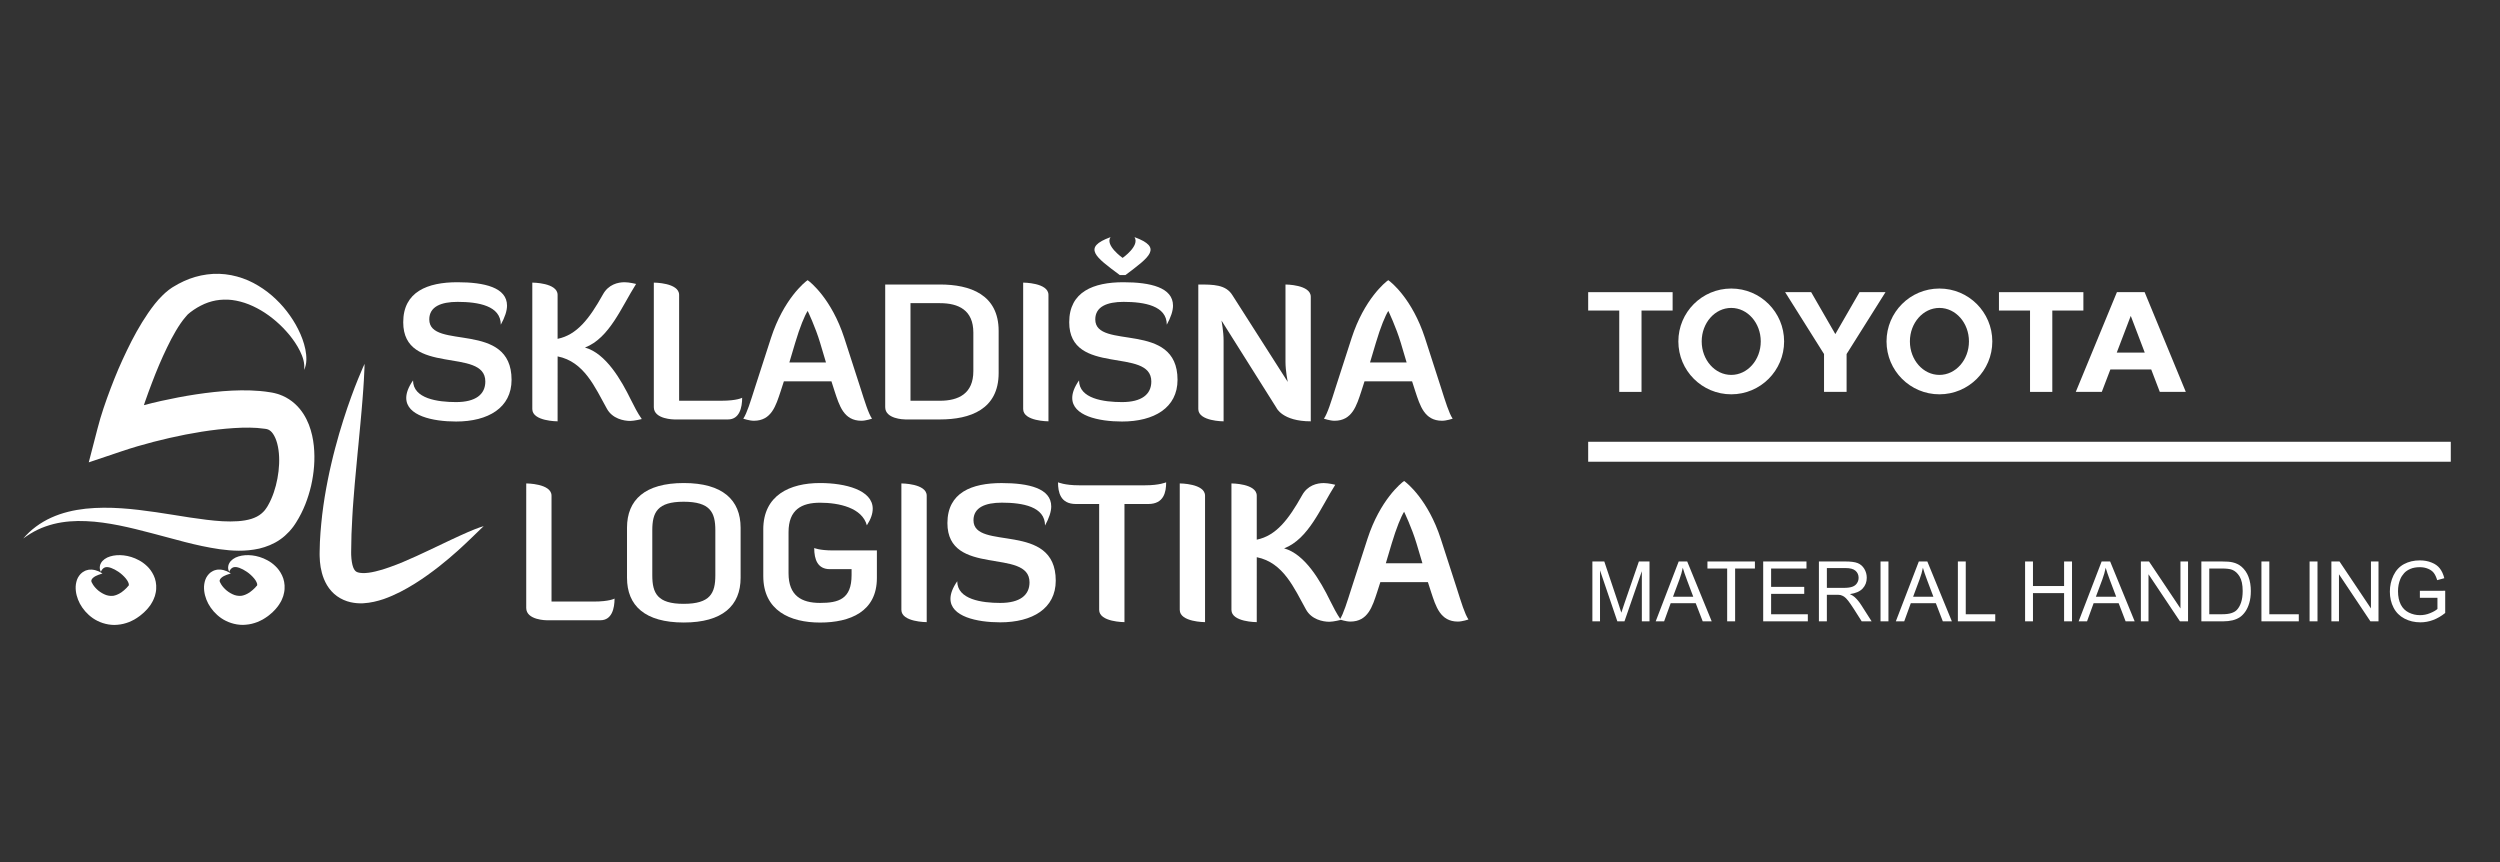 <?xml version="1.0" encoding="utf-8"?>
<!-- Generator: Adobe Illustrator 16.0.0, SVG Export Plug-In . SVG Version: 6.00 Build 0)  -->
<!DOCTYPE svg PUBLIC "-//W3C//DTD SVG 1.1//EN" "http://www.w3.org/Graphics/SVG/1.1/DTD/svg11.dtd">
<svg version="1.1" id="Layer_1" xmlns="http://www.w3.org/2000/svg" xmlns:xlink="http://www.w3.org/1999/xlink" x="0px" y="0px"
	 width="290px" height="100px" viewBox="-4.583 0 290 100" enable-background="new -4.583 0 290 100" xml:space="preserve">
<rect x="-4.583" y="0" width="290" height="100" fill="#333333" stroke="none"/>
<g id="Layer_2_1_" display="none">
	<rect x="-40.5" y="-35.5" display="inline" fill="#9C0000" stroke="#FFFFFF" stroke-miterlimit="10" width="426" height="212"/>
</g>
<g id="Layer_2" display="none">
	
		<rect x="-29.833" y="-14.833" display="inline" fill="#A71730" stroke="#000000" stroke-miterlimit="10" width="392.667" height="161"/>
</g>
<g id="Layer_3">
</g>
<g>
	<g>
		<path fill="#FFFFFF" d="M220.388,33.47c-3.388,0-6.134,2.745-6.134,6.134c0,3.39,2.744,6.136,6.134,6.136
			c3.391,0,6.137-2.746,6.137-6.136C226.523,36.215,223.778,33.47,220.388,33.47 M220.388,43.489c-1.888,0-3.423-1.738-3.423-3.885
			c0-2.146,1.535-3.885,3.423-3.885c1.896,0,3.428,1.739,3.428,3.885C223.815,41.751,222.282,43.489,220.388,43.489"/>
	</g>
	<polygon fill="#FFFFFF" points="237.09,33.891 227.295,33.891 227.295,36.023 230.911,36.023 230.901,36.023 230.901,45.46 
		233.485,45.46 233.485,36.023 233.497,36.023 237.09,36.023 	"/>
	<path fill="#FFFFFF" d="M244.195,33.891h-1.606h-1.61l-4.772,11.569h3.018l0.994-2.6l0.003-0.003h2.368h2.365l0.004,0.003
		l0.994,2.6h3.018L244.195,33.891z M240.959,40.905l1.615-4.234h0.023l1.613,4.234h-1.625H240.959z"/>
	<polygon fill="#FFFFFF" points="189.441,33.891 179.646,33.891 179.646,36.023 183.261,36.023 183.25,36.023 183.25,45.46 
		185.833,45.46 185.833,36.023 185.845,36.023 189.441,36.023 	"/>
	<g>
		<path fill="#FFFFFF" d="M196.241,33.47c-3.392,0-6.135,2.745-6.135,6.134c0,3.39,2.743,6.136,6.135,6.136
			c3.389,0,6.133-2.746,6.133-6.136C202.374,36.215,199.629,33.47,196.241,33.47 M196.241,43.489c-1.895,0-3.427-1.738-3.427-3.885
			c0-2.146,1.532-3.885,3.427-3.885c1.889,0,3.424,1.739,3.424,3.885C199.665,41.751,198.129,43.489,196.241,43.489"/>
	</g>
	<polygon fill="#FFFFFF" points="214.135,33.891 211.118,33.891 208.314,38.755 205.513,33.891 202.493,33.891 207.004,41.069 
		207.004,41.122 207.004,45.46 208.314,45.46 209.622,45.46 209.622,41.122 209.622,41.069 	"/>
	<rect x="179.646" y="51.246" fill="#FFFFFF" width="100.062" height="2.314"/>
	<g>
		<path fill="#FFFFFF" d="M180.133,72.074v-6.943h1.382l1.646,4.916c0.149,0.459,0.262,0.799,0.33,1.025
			c0.081-0.252,0.204-0.623,0.371-1.113l1.665-4.83h1.233v6.943h-0.889V66.26l-2.014,5.812h-0.829l-2.009-5.912v5.912h-0.887V72.074
			L180.133,72.074z"/>
		<path fill="#FFFFFF" d="M187.479,72.074l2.666-6.943h0.988l2.842,6.943h-1.044l-0.812-2.105h-2.902l-0.762,2.105H187.479z
			 M189.484,69.221h2.351l-0.723-1.922c-0.221-0.584-0.385-1.068-0.492-1.441c-0.089,0.447-0.216,0.888-0.375,1.326L189.484,69.221z
			"/>
		<path fill="#FFFFFF" d="M195.768,72.074v-6.125h-2.288v-0.818h5.506v0.818h-2.295v6.125H195.768z"/>
		<path fill="#FFFFFF" d="M199.947,72.074v-6.943h5.021v0.818h-4.102v2.125h3.842v0.814h-3.842v2.364h4.26v0.82L199.947,72.074
			L199.947,72.074z"/>
		<path fill="#FFFFFF" d="M206.411,72.074v-6.943h3.08c0.615,0,1.09,0.061,1.41,0.186c0.322,0.125,0.58,0.349,0.771,0.662
			c0.191,0.314,0.289,0.662,0.289,1.045c0,0.494-0.162,0.906-0.479,1.248c-0.319,0.338-0.812,0.552-1.479,0.644
			c0.246,0.117,0.43,0.233,0.555,0.346c0.271,0.248,0.525,0.554,0.763,0.925l1.206,1.891h-1.152l-0.918-1.445
			c-0.27-0.416-0.488-0.736-0.664-0.957c-0.174-0.221-0.328-0.379-0.465-0.467c-0.14-0.086-0.279-0.148-0.418-0.184
			c-0.105-0.021-0.279-0.031-0.512-0.031h-1.066v3.084h-0.92V72.074z M207.331,68.193h1.975c0.422,0,0.749-0.045,0.986-0.133
			c0.233-0.082,0.418-0.224,0.539-0.416c0.125-0.189,0.184-0.398,0.184-0.621c0-0.326-0.116-0.597-0.355-0.812
			c-0.24-0.213-0.617-0.315-1.13-0.315h-2.196v2.297H207.331z"/>
		<path fill="#FFFFFF" d="M213.558,72.074v-6.943h0.919v6.943H213.558z"/>
		<path fill="#FFFFFF" d="M215.334,72.074L218,65.131h0.987l2.845,6.943h-1.049l-0.809-2.105h-2.903l-0.764,2.105H215.334z
			 M217.338,69.221h2.353l-0.726-1.922c-0.219-0.584-0.387-1.068-0.492-1.441c-0.086,0.447-0.213,0.888-0.375,1.326L217.338,69.221z
			"/>
		<path fill="#FFFFFF" d="M222.53,72.074v-6.943h0.915v6.123h3.421v0.82H222.53z"/>
		<path fill="#FFFFFF" d="M230.327,72.074v-6.943h0.914v2.848h3.611v-2.848h0.918v6.943h-0.918v-3.273h-3.611v3.273H230.327z"/>
		<path fill="#FFFFFF" d="M236.54,72.074l2.666-6.943h0.987l2.845,6.943h-1.051l-0.808-2.105h-2.902l-0.765,2.105H236.54z
			 M238.54,69.221h2.355l-0.727-1.922c-0.221-0.584-0.381-1.068-0.492-1.441c-0.088,0.447-0.213,0.888-0.375,1.326L238.54,69.221z"
			/>
		<path fill="#FFFFFF" d="M243.758,72.074v-6.943h0.945l3.647,5.449v-5.449h0.879v6.943h-0.94l-3.646-5.459v5.459H243.758z"/>
		<path fill="#FFFFFF" d="M250.775,72.074v-6.943h2.392c0.541,0,0.949,0.029,1.235,0.1c0.399,0.093,0.736,0.256,1.019,0.496
			c0.365,0.312,0.642,0.707,0.82,1.185c0.184,0.481,0.272,1.032,0.272,1.651c0,0.527-0.062,0.994-0.185,1.4
			c-0.121,0.408-0.283,0.748-0.473,1.012c-0.193,0.269-0.404,0.479-0.634,0.633c-0.229,0.15-0.505,0.267-0.825,0.347
			c-0.326,0.078-0.697,0.121-1.118,0.121L250.775,72.074L250.775,72.074z M251.693,71.252h1.481c0.459,0,0.816-0.045,1.078-0.131
			c0.261-0.082,0.471-0.201,0.621-0.354c0.219-0.22,0.389-0.515,0.51-0.884c0.123-0.366,0.185-0.812,0.185-1.336
			c0-0.728-0.121-1.287-0.358-1.674c-0.24-0.392-0.527-0.649-0.871-0.783c-0.246-0.094-0.642-0.143-1.187-0.143h-1.459V71.252
			L251.693,71.252z"/>
		<path fill="#FFFFFF" d="M257.743,72.074v-6.943h0.916v6.123h3.418v0.82H257.743z"/>
		<path fill="#FFFFFF" d="M263.329,72.074v-6.943h0.918v6.943H263.329z"/>
		<path fill="#FFFFFF" d="M265.858,72.074v-6.943h0.941l3.648,5.449v-5.449h0.877v6.943h-0.941l-3.645-5.459v5.459H265.858z"/>
		<path fill="#FFFFFF" d="M276.122,69.348v-0.813l2.939-0.007v2.578c-0.449,0.359-0.917,0.634-1.395,0.812
			c-0.483,0.182-0.977,0.273-1.48,0.273c-0.682,0-1.303-0.146-1.857-0.438c-0.557-0.293-0.977-0.715-1.262-1.271
			c-0.285-0.551-0.426-1.168-0.426-1.85c0-0.676,0.141-1.305,0.423-1.893c0.283-0.582,0.688-1.021,1.222-1.305
			c0.529-0.283,1.139-0.429,1.83-0.429c0.502,0,0.959,0.084,1.362,0.25c0.405,0.158,0.728,0.386,0.953,0.677
			c0.229,0.289,0.407,0.67,0.526,1.139l-0.828,0.227c-0.105-0.354-0.237-0.631-0.389-0.834c-0.154-0.205-0.378-0.365-0.666-0.486
			c-0.285-0.121-0.604-0.184-0.955-0.184c-0.416,0-0.783,0.062-1.088,0.193c-0.307,0.129-0.556,0.295-0.74,0.504
			c-0.188,0.209-0.336,0.438-0.441,0.689c-0.176,0.428-0.264,0.893-0.264,1.393c0,0.619,0.107,1.141,0.32,1.557
			s0.523,0.723,0.93,0.926c0.408,0.203,0.838,0.303,1.3,0.303c0.396,0,0.786-0.073,1.163-0.229c0.38-0.152,0.664-0.316,0.861-0.49
			v-1.295h-2.039V69.348z"/>
	</g>
</g>
<g>
	<g>
		<path fill="#FFFFFF" d="M30.69,42.91c0.109-0.783-0.148-1.521-0.476-2.189c-0.33-0.673-0.758-1.292-1.226-1.87
			c-0.477-0.574-0.992-1.106-1.548-1.583s-1.142-0.908-1.756-1.267c-0.614-0.359-1.248-0.659-1.893-0.87
			c-0.646-0.208-1.294-0.343-1.932-0.372c-0.638-0.021-1.259,0.034-1.854,0.193c-0.298,0.079-0.589,0.179-0.873,0.301
			c-0.283,0.127-0.561,0.268-0.833,0.426c-0.27,0.165-0.538,0.337-0.792,0.537l-0.096,0.075c-0.058,0.042,0.072-0.053,0.054-0.042
			l-0.007,0.006l-0.013,0.013l-0.029,0.023l-0.057,0.047l-0.111,0.094l-0.056,0.047c-0.013,0.013-0.016,0.02-0.025,0.03l-0.229,0.26
			c-0.382,0.441-0.771,1.019-1.127,1.62c-0.359,0.606-0.697,1.251-1.013,1.913c-0.319,0.663-0.631,1.338-0.922,2.027
			c-0.292,0.688-0.572,1.386-0.836,2.09c-0.269,0.705-0.531,1.411-0.777,2.124c-0.247,0.712-0.481,1.427-0.699,2.142
			c-0.214,0.716-0.428,1.427-0.594,2.112L8.137,48.2c1.313-0.451,2.632-0.846,3.96-1.198c1.328-0.355,2.666-0.649,4.02-0.907
			c1.351-0.254,2.716-0.466,4.102-0.616c1.39-0.15,2.797-0.234,4.26-0.188c0.734,0.025,1.482,0.083,2.264,0.212l0.146,0.023
			l0.075,0.013l0.126,0.024l0.122,0.027l0.074,0.017l0.117,0.031c0.077,0.019,0.16,0.041,0.231,0.062l0.196,0.066
			c0.129,0.044,0.258,0.098,0.384,0.152c0.509,0.227,0.984,0.535,1.386,0.898c0.406,0.358,0.734,0.766,1.006,1.179
			c0.268,0.414,0.475,0.839,0.64,1.258c0.324,0.841,0.491,1.667,0.576,2.466c0.162,1.602,0.02,3.129-0.312,4.61
			c-0.349,1.478-0.882,2.916-1.742,4.274L29.6,60.859l-0.051,0.074l-0.01,0.014L29.52,60.97l-0.031,0.052l-0.074,0.098
			c-0.071,0.104-0.275,0.348-0.441,0.533c-0.33,0.35-0.666,0.658-1.053,0.924c-0.763,0.537-1.617,0.863-2.436,1.061
			c-1.646,0.363-3.155,0.266-4.564,0.074c-1.411-0.203-2.746-0.502-4.051-0.836c-1.304-0.336-2.582-0.684-3.851-1.023
			c-1.269-0.338-2.532-0.651-3.798-0.908c-1.265-0.248-2.536-0.44-3.811-0.491c-1.272-0.06-2.551,0.026-3.793,0.336
			C1,60.951,0.386,61.16-0.201,61.441c-0.587,0.281-1.15,0.631-1.685,1.028c0.86-1.02,1.984-1.848,3.241-2.42
			c1.259-0.575,2.632-0.889,4.006-1.041C6.737,58.866,8.12,58.87,9.48,58.96c1.364,0.09,2.708,0.263,4.036,0.455
			c1.33,0.19,2.638,0.42,3.931,0.615c1.292,0.188,2.567,0.37,3.795,0.436c1.221,0.062,2.407,0.013,3.338-0.278
			c0.46-0.148,0.85-0.347,1.151-0.603c0.153-0.119,0.297-0.274,0.413-0.412c0.044-0.071,0.065-0.071,0.178-0.25l0.069-0.103
			l0.035-0.051l0.016-0.026l0.009-0.013c-0.08,0.115-0.019,0.027-0.035,0.052l0.099-0.168c0.516-0.906,0.882-2.005,1.086-3.115
			c0.21-1.108,0.267-2.265,0.123-3.297c-0.07-0.513-0.197-0.992-0.366-1.384c-0.169-0.389-0.374-0.673-0.561-0.823
			c-0.094-0.079-0.184-0.129-0.282-0.173c-0.027-0.007-0.049-0.021-0.078-0.024l-0.041-0.014c-0.008-0.001-0.006,0-0.009-0.001
			l-0.002-0.002c0.003,0-0.004-0.001-0.017-0.004l-0.03-0.006l-0.123-0.023L26.2,49.743c-0.019-0.004,0.101,0.02,0.044,0.009
			L26.22,49.75l-0.05-0.008l-0.099-0.012c-0.526-0.079-1.104-0.117-1.696-0.125c-1.185-0.014-2.429,0.08-3.675,0.217
			c-1.248,0.141-2.504,0.344-3.754,0.586c-1.252,0.244-2.498,0.533-3.734,0.85c-1.236,0.32-2.462,0.68-3.657,1.082l-3.842,1.293
			l1.009-3.893c0.214-0.824,0.442-1.608,0.703-2.379c0.258-0.77,0.531-1.529,0.816-2.282c0.287-0.752,0.582-1.501,0.899-2.244
			c0.32-0.74,0.655-1.475,1.008-2.206c0.704-1.463,1.483-2.903,2.448-4.313c0.491-0.704,1.005-1.408,1.711-2.087
			c0.091-0.086,0.17-0.165,0.274-0.258c0.112-0.098,0.227-0.192,0.343-0.286l0.084-0.067l0.061-0.044l0.118-0.083l0.184-0.13
			l0.147-0.089c0.384-0.244,0.799-0.457,1.218-0.654c0.844-0.391,1.764-0.66,2.701-0.783c0.937-0.128,1.894-0.093,2.802,0.084
			c0.908,0.181,1.77,0.482,2.557,0.894c0.782,0.413,1.502,0.903,2.149,1.461c0.645,0.56,1.229,1.168,1.739,1.83
			c0.509,0.66,0.96,1.358,1.326,2.098c0.371,0.734,0.662,1.512,0.829,2.316c0.081,0.404,0.124,0.815,0.116,1.225
			C30.947,42.141,30.87,42.559,30.69,42.91z"/>
		<path fill="#FFFFFF" d="M37.707,42.209c0,0-0.008,0.706-0.083,1.924c-0.017,0.306-0.04,0.642-0.065,1.006
			c-0.023,0.368-0.053,0.762-0.089,1.182c-0.031,0.422-0.069,0.869-0.112,1.339c-0.04,0.473-0.083,0.966-0.133,1.48
			c-0.045,0.515-0.095,1.049-0.152,1.602c-0.025,0.275-0.05,0.557-0.078,0.843c-0.028,0.282-0.056,0.573-0.087,0.864
			c-0.108,1.167-0.222,2.395-0.34,3.667c-0.06,0.632-0.104,1.276-0.155,1.925c-0.026,0.322-0.05,0.65-0.073,0.979
			c-0.021,0.324-0.039,0.652-0.057,0.982c-0.082,1.314-0.128,2.648-0.132,3.963l-0.001,0.121l0.001,0.109l0.001,0.127l0.004,0.1
			c0.003,0.119,0.017,0.268,0.027,0.396c0.031,0.258,0.061,0.506,0.116,0.709c0.051,0.209,0.119,0.375,0.184,0.492
			c0.067,0.116,0.125,0.176,0.18,0.233c0.06,0.052,0.137,0.101,0.272,0.146c0.133,0.041,0.316,0.067,0.529,0.076
			c0.43,0.02,0.962-0.056,1.495-0.185c0.539-0.123,1.092-0.291,1.631-0.49c0.543-0.19,1.082-0.399,1.604-0.62
			c1.048-0.441,2.045-0.902,2.969-1.343c0.931-0.442,1.785-0.846,2.542-1.207c0.766-0.354,1.439-0.67,2.004-0.912
			c0.564-0.239,1.016-0.424,1.33-0.53c0.314-0.111,0.486-0.156,0.486-0.156s-0.127,0.121-0.367,0.35
			c-0.234,0.227-0.579,0.562-1.019,0.986c-0.438,0.424-0.978,0.934-1.611,1.508c-0.321,0.281-0.661,0.58-1.026,0.893
			c-0.368,0.306-0.756,0.629-1.173,0.959c-0.833,0.648-1.762,1.33-2.813,1.986c-1.056,0.654-2.218,1.297-3.615,1.787
			c-0.705,0.23-1.468,0.432-2.372,0.482c-0.451,0.018-0.939-0.008-1.458-0.129c-0.518-0.117-1.07-0.347-1.556-0.695
			c-0.492-0.348-0.888-0.812-1.168-1.281c-0.281-0.475-0.463-0.949-0.587-1.41c-0.123-0.455-0.196-0.889-0.23-1.314
			c-0.017-0.217-0.031-0.411-0.034-0.637l-0.003-0.16v-0.129l0.004-0.287c0.011-1.44,0.142-2.862,0.297-4.246
			c0.045-0.348,0.09-0.688,0.135-1.032c0.052-0.338,0.104-0.681,0.154-1.019c0.107-0.67,0.233-1.328,0.36-1.977
			c0.123-0.645,0.268-1.273,0.409-1.889c0.137-0.617,0.296-1.213,0.446-1.795c0.302-1.16,0.626-2.248,0.942-3.245
			c0.314-0.996,0.626-1.903,0.917-2.7c0.29-0.8,0.557-1.491,0.789-2.056C37.404,42.846,37.707,42.209,37.707,42.209z"/>
		<path fill="#FFFFFF" d="M7.106,66.33c0,0-0.03-0.076-0.083-0.225c-0.025-0.072-0.032-0.187-0.033-0.324
			c0.01-0.064,0.02-0.137,0.037-0.217c0.015-0.082,0.06-0.152,0.1-0.24c0.178-0.346,0.599-0.641,1.068-0.779
			c0.474-0.145,1.011-0.184,1.579-0.119c0.566,0.068,1.167,0.238,1.776,0.572c0.306,0.162,0.611,0.377,0.905,0.658
			c0.296,0.27,0.573,0.639,0.787,1.088c0.218,0.449,0.333,1.023,0.292,1.58c-0.01,0.291-0.081,0.551-0.151,0.82
			c-0.043,0.125-0.093,0.244-0.144,0.364c-0.025,0.06-0.051,0.123-0.08,0.179L13.07,69.85c-0.06,0.105-0.122,0.211-0.188,0.314
			l-0.206,0.273c-0.139,0.19-0.286,0.334-0.437,0.481l-0.114,0.117l-0.159,0.137l-0.174,0.146l-0.087,0.072
			c-0.034,0.025-0.048,0.043-0.107,0.082l-0.297,0.207c-0.1,0.062-0.205,0.131-0.305,0.188L10.7,72.016
			c-0.192,0.105-0.409,0.185-0.628,0.252c-0.432,0.146-0.908,0.213-1.375,0.226c-0.946-0.002-1.837-0.322-2.508-0.785
			c-0.673-0.469-1.164-1.058-1.502-1.679c-0.329-0.625-0.515-1.301-0.492-1.995c0.017-0.183,0.027-0.345,0.077-0.523
			c0.025-0.086,0.038-0.166,0.073-0.254c0.034-0.086,0.073-0.168,0.111-0.25c0.172-0.313,0.421-0.584,0.696-0.721
			c0.068-0.035,0.134-0.072,0.197-0.103c0.065-0.018,0.129-0.035,0.193-0.055c0.062-0.016,0.122-0.029,0.181-0.045
			c0.057,0,0.113-0.004,0.168-0.006c0.218-0.018,0.394,0.025,0.552,0.055C6.75,66.215,6.96,66.316,7.097,66.4
			c0.137,0.078,0.205,0.123,0.205,0.123S7.223,66.553,7.074,66.6c-0.072,0.025-0.16,0.049-0.257,0.088
			c-0.098,0.047-0.209,0.084-0.318,0.142c-0.218,0.116-0.449,0.301-0.484,0.487c-0.023,0.082,0.006,0.162,0.038,0.232
			c0.035,0.07,0.081,0.158,0.147,0.262c0.13,0.213,0.357,0.472,0.623,0.697c0.275,0.221,0.599,0.408,0.909,0.518
			c0.316,0.105,0.597,0.117,0.849,0.084c0.128-0.03,0.252-0.055,0.39-0.116c0.068-0.029,0.138-0.054,0.211-0.097l0.11-0.057
			c0.033-0.016,0.051-0.037,0.08-0.055c0.027-0.016,0.056-0.027,0.084-0.043c0.008,0,0.048-0.035,0.076-0.055l0.089-0.07l0.18-0.141
			l0.044-0.035l0.022-0.019c0.017-0.016-0.12,0.104-0.062,0.056l0.002-0.004l0.007-0.009l0.049-0.047
			c0.064-0.062,0.143-0.119,0.184-0.17c0.023-0.026,0.051-0.054,0.079-0.078c0.013-0.022,0.032-0.043,0.05-0.062l0.03-0.029
			c0.009-0.012,0.012-0.02,0.017-0.027c0.009-0.014,0.022-0.027,0.038-0.039c0.005-0.018,0.039-0.037,0.04-0.043
			c0.028-0.021,0.066-0.043,0.065-0.119c0.018-0.149-0.125-0.479-0.364-0.756c-0.234-0.281-0.531-0.553-0.834-0.76
			C8.87,66.131,8.565,65.975,8.3,65.879c-0.27-0.094-0.483-0.121-0.667-0.074c-0.095,0.021-0.17,0.078-0.248,0.133
			c-0.054,0.062-0.12,0.115-0.159,0.185C7.146,66.258,7.106,66.33,7.106,66.33z"/>
		<path fill="#FFFFFF" d="M21.997,66.33c0,0-0.029-0.076-0.085-0.225c-0.024-0.072-0.031-0.187-0.032-0.324
			c0.009-0.064,0.021-0.137,0.038-0.217c0.016-0.082,0.06-0.152,0.101-0.24c0.179-0.346,0.598-0.641,1.067-0.779
			c0.476-0.145,1.014-0.184,1.582-0.119c0.566,0.068,1.167,0.238,1.776,0.572c0.304,0.162,0.612,0.377,0.903,0.658
			c0.294,0.27,0.575,0.639,0.788,1.09c0.218,0.447,0.333,1.021,0.292,1.58c-0.012,0.293-0.083,0.549-0.152,0.818
			c-0.042,0.125-0.093,0.244-0.143,0.364c-0.026,0.06-0.052,0.125-0.08,0.181l-0.089,0.16c-0.061,0.104-0.124,0.213-0.19,0.313
			l-0.205,0.274c-0.14,0.189-0.286,0.332-0.436,0.482l-0.113,0.117l-0.159,0.135l-0.175,0.148l-0.088,0.072
			c-0.032,0.022-0.048,0.041-0.105,0.082l-0.299,0.205c-0.099,0.062-0.203,0.131-0.304,0.188l-0.297,0.148
			c-0.194,0.104-0.411,0.182-0.628,0.25c-0.433,0.147-0.91,0.213-1.377,0.225c-0.946-0.002-1.837-0.322-2.509-0.783
			c-0.671-0.471-1.165-1.059-1.502-1.678c-0.33-0.627-0.513-1.301-0.492-1.996c0.018-0.182,0.027-0.344,0.076-0.523
			c0.024-0.088,0.041-0.168,0.075-0.254c0.034-0.086,0.072-0.17,0.111-0.252c0.172-0.312,0.421-0.582,0.694-0.721
			c0.067-0.035,0.134-0.072,0.198-0.102c0.064-0.017,0.129-0.035,0.193-0.056c0.061-0.015,0.123-0.026,0.18-0.043
			c0.059,0,0.112-0.004,0.168-0.006c0.219-0.019,0.396,0.024,0.553,0.053c0.306,0.082,0.515,0.185,0.654,0.269
			c0.136,0.078,0.205,0.125,0.205,0.125s-0.079,0.026-0.227,0.076c-0.074,0.022-0.162,0.047-0.259,0.086
			c-0.098,0.047-0.207,0.086-0.319,0.141c-0.216,0.117-0.448,0.301-0.483,0.488c-0.025,0.084,0.006,0.162,0.039,0.231
			c0.036,0.072,0.08,0.16,0.146,0.263c0.13,0.213,0.357,0.473,0.623,0.696c0.276,0.224,0.599,0.41,0.91,0.521
			c0.316,0.104,0.597,0.115,0.849,0.082c0.128-0.031,0.254-0.056,0.391-0.115c0.067-0.029,0.137-0.053,0.21-0.098l0.109-0.058
			c0.033-0.016,0.053-0.035,0.082-0.053c0.026-0.017,0.055-0.029,0.083-0.043c0.007,0,0.048-0.035,0.073-0.058l0.091-0.067
			l0.179-0.144l0.047-0.035l0.022-0.018c0.016-0.016-0.121,0.105-0.062,0.055l0.003-0.004l0.006-0.008l0.048-0.045
			c0.064-0.061,0.144-0.119,0.185-0.172c0.026-0.027,0.052-0.053,0.079-0.076c0.016-0.023,0.032-0.045,0.051-0.062l0.029-0.028
			c0.008-0.013,0.009-0.019,0.014-0.027c0.009-0.014,0.023-0.024,0.039-0.038c0.005-0.019,0.039-0.037,0.042-0.043
			c0.027-0.021,0.066-0.041,0.064-0.119c0.018-0.15-0.124-0.479-0.363-0.754c-0.236-0.283-0.533-0.556-0.836-0.761
			c-0.302-0.209-0.604-0.364-0.87-0.461c-0.269-0.094-0.482-0.121-0.667-0.074c-0.094,0.021-0.172,0.078-0.249,0.134
			c-0.055,0.061-0.121,0.114-0.16,0.184C22.037,66.258,21.997,66.33,21.997,66.33z"/>
	</g>
	<g>
		<g>
			<g>
				<path fill="#FFFFFF" d="M48.475,32.739c3.152,0,5.756,0.614,5.756,2.715c0,0.591-0.239,1.336-0.721,2.211
					c0-2.188-2.583-2.648-5.014-2.648c-1.904,0-3.284,0.547-3.284,2.036c0,3.613,9.546,0.066,9.546,7.005
					c0,3.244-2.715,4.839-6.436,4.839c-2.738,0-5.781-0.678-5.781-2.736c0-0.57,0.24-1.248,0.788-2.035
					c0,2.122,2.868,2.516,4.992,2.516c2.277,0,3.393-0.897,3.393-2.386c0-4.049-9.524-0.569-9.524-6.874
					C42.191,33.834,45.016,32.739,48.475,32.739z"/>
				<path fill="#FFFFFF" d="M60.098,48.874c0,0-2.934,0-2.934-1.423V32.783c0,0,2.934,0,2.934,1.423v5.1
					c2.232-0.457,3.679-2.317,5.255-5.143c0.633-1.161,1.729-1.424,2.518-1.424c0.544,0,1.334,0.198,1.334,0.198
					c-1.707,2.692-3.087,6.284-5.931,7.377c2.43,0.678,4.204,3.766,5.341,6.087c0.394,0.767,0.701,1.423,1.249,2.21
					c0,0-0.875,0.218-1.335,0.218c-0.766,0-2.08-0.261-2.715-1.422c-1.378-2.475-2.626-5.451-5.712-6.065L60.098,48.874
					L60.098,48.874z"/>
				<path fill="#FFFFFF" d="M73.649,48.656c0,0-2.389,0-2.389-1.424V32.783c0,0,2.935,0,2.935,1.423v12.28h4.883
					c1.861,0,2.43-0.349,2.43-0.349c0,1.138-0.307,2.518-1.641,2.518L73.649,48.656L73.649,48.656z"/>
				<path fill="#FFFFFF" d="M93.352,39.197l1.861,5.759c0.526,1.642,0.92,2.955,1.356,3.613c0,0-0.724,0.239-1.225,0.239
					c-2.058,0-2.564-1.772-3.11-3.414l-0.371-1.159h-5.517l-0.375,1.159c-0.548,1.643-1.051,3.414-3.107,3.414
					c-0.505,0-1.227-0.239-1.227-0.239c0.436-0.658,0.831-1.973,1.355-3.613l1.862-5.759c1.467-4.508,3.917-6.479,4.247-6.698
					C89.432,32.718,91.885,34.688,93.352,39.197z M87.66,39.766l-0.678,2.278h4.247l-0.679-2.278
					c-0.548-1.84-1.444-3.699-1.444-3.699C88.754,36.614,88.208,37.926,87.66,39.766z"/>
				<path fill="#FFFFFF" d="M100.444,48.656c-0.22,0-2.343-0.066-2.343-1.424v-14.23h6.35c3.502,0,6.809,1.161,6.809,5.385v4.882
					c0,4.226-3.306,5.387-6.809,5.387H100.444L100.444,48.656z M101.034,35.169v11.318h3.417c2.168,0,3.874-0.833,3.874-3.438
					v-4.467c0-2.604-1.706-3.415-3.874-3.415h-3.417V35.169z"/>
				<path fill="#FFFFFF" d="M114.104,32.783c0,0,2.934,0,2.934,1.423v14.667c0,0-2.934,0-2.934-1.423V32.783z"/>
				<path fill="#FFFFFF" d="M125.727,32.739c3.153,0,5.759,0.614,5.759,2.715c0,0.591-0.241,1.336-0.721,2.211
					c0-2.188-2.583-2.648-5.014-2.648c-1.905,0-3.283,0.547-3.283,2.036c0,3.613,9.542,0.066,9.542,7.005
					c0,3.244-2.713,4.839-6.437,4.839c-2.735,0-5.777-0.678-5.777-2.736c0-0.57,0.239-1.248,0.789-2.035
					c0,2.122,2.866,2.516,4.988,2.516c2.277,0,3.396-0.897,3.396-2.386c0-4.049-9.524-0.569-9.524-6.874
					C119.445,33.834,122.267,32.739,125.727,32.739z M125.64,29.917c0,0,2.015-1.403,1.381-2.41c3.284,1.205,1.773,2.277-1.053,4.4
					h-0.657c-2.822-2.101-4.377-3.195-1.072-4.4C123.58,28.47,125.64,29.917,125.64,29.917z"/>
				<path fill="#FFFFFF" d="M144.795,44.299c0,0-0.262-1.249-0.262-2.323v-8.973c0,0,2.934,0,2.934,1.423v14.448
					c-3.307,0-3.987-1.573-3.987-1.573l-6.368-10.116c0,0,0.242,1.248,0.242,2.319v9.371c0,0-2.934,0-2.934-1.424V33.002
					c1.75,0,3.196,0,3.961,1.248L144.795,44.299z"/>
				<path fill="#FFFFFF" d="M160.711,39.197l1.858,5.759c0.524,1.642,0.921,2.955,1.356,3.613c0,0-0.723,0.239-1.225,0.239
					c-2.059,0-2.562-1.772-3.109-3.414l-0.372-1.159h-5.519l-0.371,1.159c-0.547,1.643-1.05,3.414-3.111,3.414
					c-0.504,0-1.225-0.239-1.225-0.239c0.438-0.658,0.832-1.973,1.355-3.613l1.861-5.759c1.468-4.508,3.916-6.479,4.246-6.698
					C156.792,32.718,159.243,34.688,160.711,39.197z M155.019,39.766l-0.679,2.278h4.244l-0.676-2.278
					c-0.55-1.84-1.447-3.699-1.447-3.699C156.112,36.614,155.565,37.926,155.019,39.766z"/>
			</g>
		</g>
		<g>
			<g>
				<path fill="#FFFFFF" d="M58.846,71.951c0,0-2.386,0-2.386-1.426V56.078c0,0,2.933,0,2.933,1.422v12.281h4.881
					c1.862,0,2.431-0.348,2.431-0.348c0,1.135-0.306,2.516-1.643,2.516h-6.216V71.951z"/>
				<path fill="#FFFFFF" d="M81.328,67.023c0,3.237-2.102,5.188-6.589,5.188c-4.508,0-6.589-1.951-6.589-5.188V61.22
					c0-3.239,2.081-5.188,6.589-5.188c4.487,0,6.589,1.949,6.589,5.188V67.023z M78.396,61.51c0-2.08-0.592-3.309-3.679-3.309
					c-3.043,0-3.634,1.227-3.634,3.309v5.23c0,2.078,0.591,3.305,3.634,3.305c3.087,0,3.679-1.227,3.679-3.305V61.51z"/>
				<path fill="#FFFFFF" d="M83.956,61.42c0-3.984,3.085-5.388,6.588-5.388c2.933,0,6.109,0.812,6.109,2.979
					c0,0.55-0.197,1.183-0.68,1.927c-0.548-2.033-3.218-2.623-5.429-2.623c-2.146,0-3.656,0.807-3.656,3.412v4.774
					c0,2.604,1.51,3.438,3.656,3.438S94.2,69.5,94.2,66.718v-0.696h-2.518c-1.421,0-1.816-1.119-1.816-2.453
					c0,0,0.591,0.281,2.189,0.281h5.081v3.198c0,3.896-3.087,5.168-6.59,5.168c-3.502,0-6.588-1.401-6.588-5.387v-5.41L83.956,61.42
					L83.956,61.42z"/>
				<path fill="#FFFFFF" d="M99.977,56.078c0,0,2.938,0,2.938,1.422v14.668c0,0-2.938,0-2.938-1.422V56.078z"/>
				<path fill="#FFFFFF" d="M111.604,56.036c3.149,0,5.756,0.612,5.756,2.712c0,0.594-0.242,1.338-0.719,2.213
					c0-2.189-2.585-2.652-5.013-2.652c-1.908,0-3.287,0.551-3.287,2.039c0,3.611,9.543,0.066,9.543,7.006
					c0,3.238-2.712,4.836-6.437,4.836c-2.735,0-5.777-0.678-5.777-2.733c0-0.567,0.24-1.248,0.787-2.035
					c0,2.121,2.869,2.517,4.99,2.517c2.278,0,3.394-0.896,3.394-2.388c0-4.049-9.524-0.567-9.524-6.873
					C105.32,57.131,108.144,56.036,111.604,56.036z"/>
				<path fill="#FFFFFF" d="M125.855,58.465v13.703c0,0-2.936,0-2.936-1.422V58.465h-2.692c-1.818,0-2.08-1.381-2.08-2.518
					c0,0,0.769,0.348,2.431,0.348h7.684c1.663,0,2.428-0.348,2.428-0.348c0,1.139-0.261,2.518-2.079,2.518H125.855z"/>
				<path fill="#FFFFFF" d="M132.268,56.078c0,0,2.934,0,2.934,1.422v14.668c0,0-2.934,0-2.934-1.422V56.078z"/>
				<path fill="#FFFFFF" d="M141.2,72.168c0,0-2.936,0-2.936-1.422V56.078c0,0,2.936,0,2.936,1.422v5.102
					c2.231-0.457,3.676-2.317,5.256-5.143c0.635-1.162,1.727-1.423,2.517-1.423c0.547,0,1.335,0.196,1.335,0.196
					c-1.708,2.69-3.086,6.281-5.932,7.377c2.428,0.678,4.203,3.766,5.34,6.086c0.393,0.768,0.703,1.424,1.248,2.209
					c0,0-0.877,0.221-1.334,0.221c-0.767,0-2.082-0.264-2.719-1.426c-1.375-2.473-2.623-5.449-5.709-6.064L141.2,72.168
					L141.2,72.168z"/>
				<path fill="#FFFFFF" d="M162.543,62.494l1.863,5.756c0.522,1.641,0.916,2.955,1.354,3.611c0,0-0.721,0.242-1.225,0.242
					c-2.059,0-2.561-1.771-3.109-3.416l-0.373-1.16h-5.516l-0.371,1.16c-0.549,1.646-1.051,3.416-3.112,3.416
					c-0.505,0-1.222-0.242-1.222-0.242c0.435-0.656,0.828-1.971,1.354-3.611l1.861-5.756c1.467-4.51,3.92-6.48,4.246-6.701
					C158.627,56.014,161.079,57.984,162.543,62.494z M156.851,63.061l-0.677,2.277h4.244l-0.678-2.277
					c-0.549-1.84-1.447-3.699-1.447-3.699C157.947,59.908,157.401,61.223,156.851,63.061z"/>
			</g>
		</g>
	</g>
</g>
</svg>
